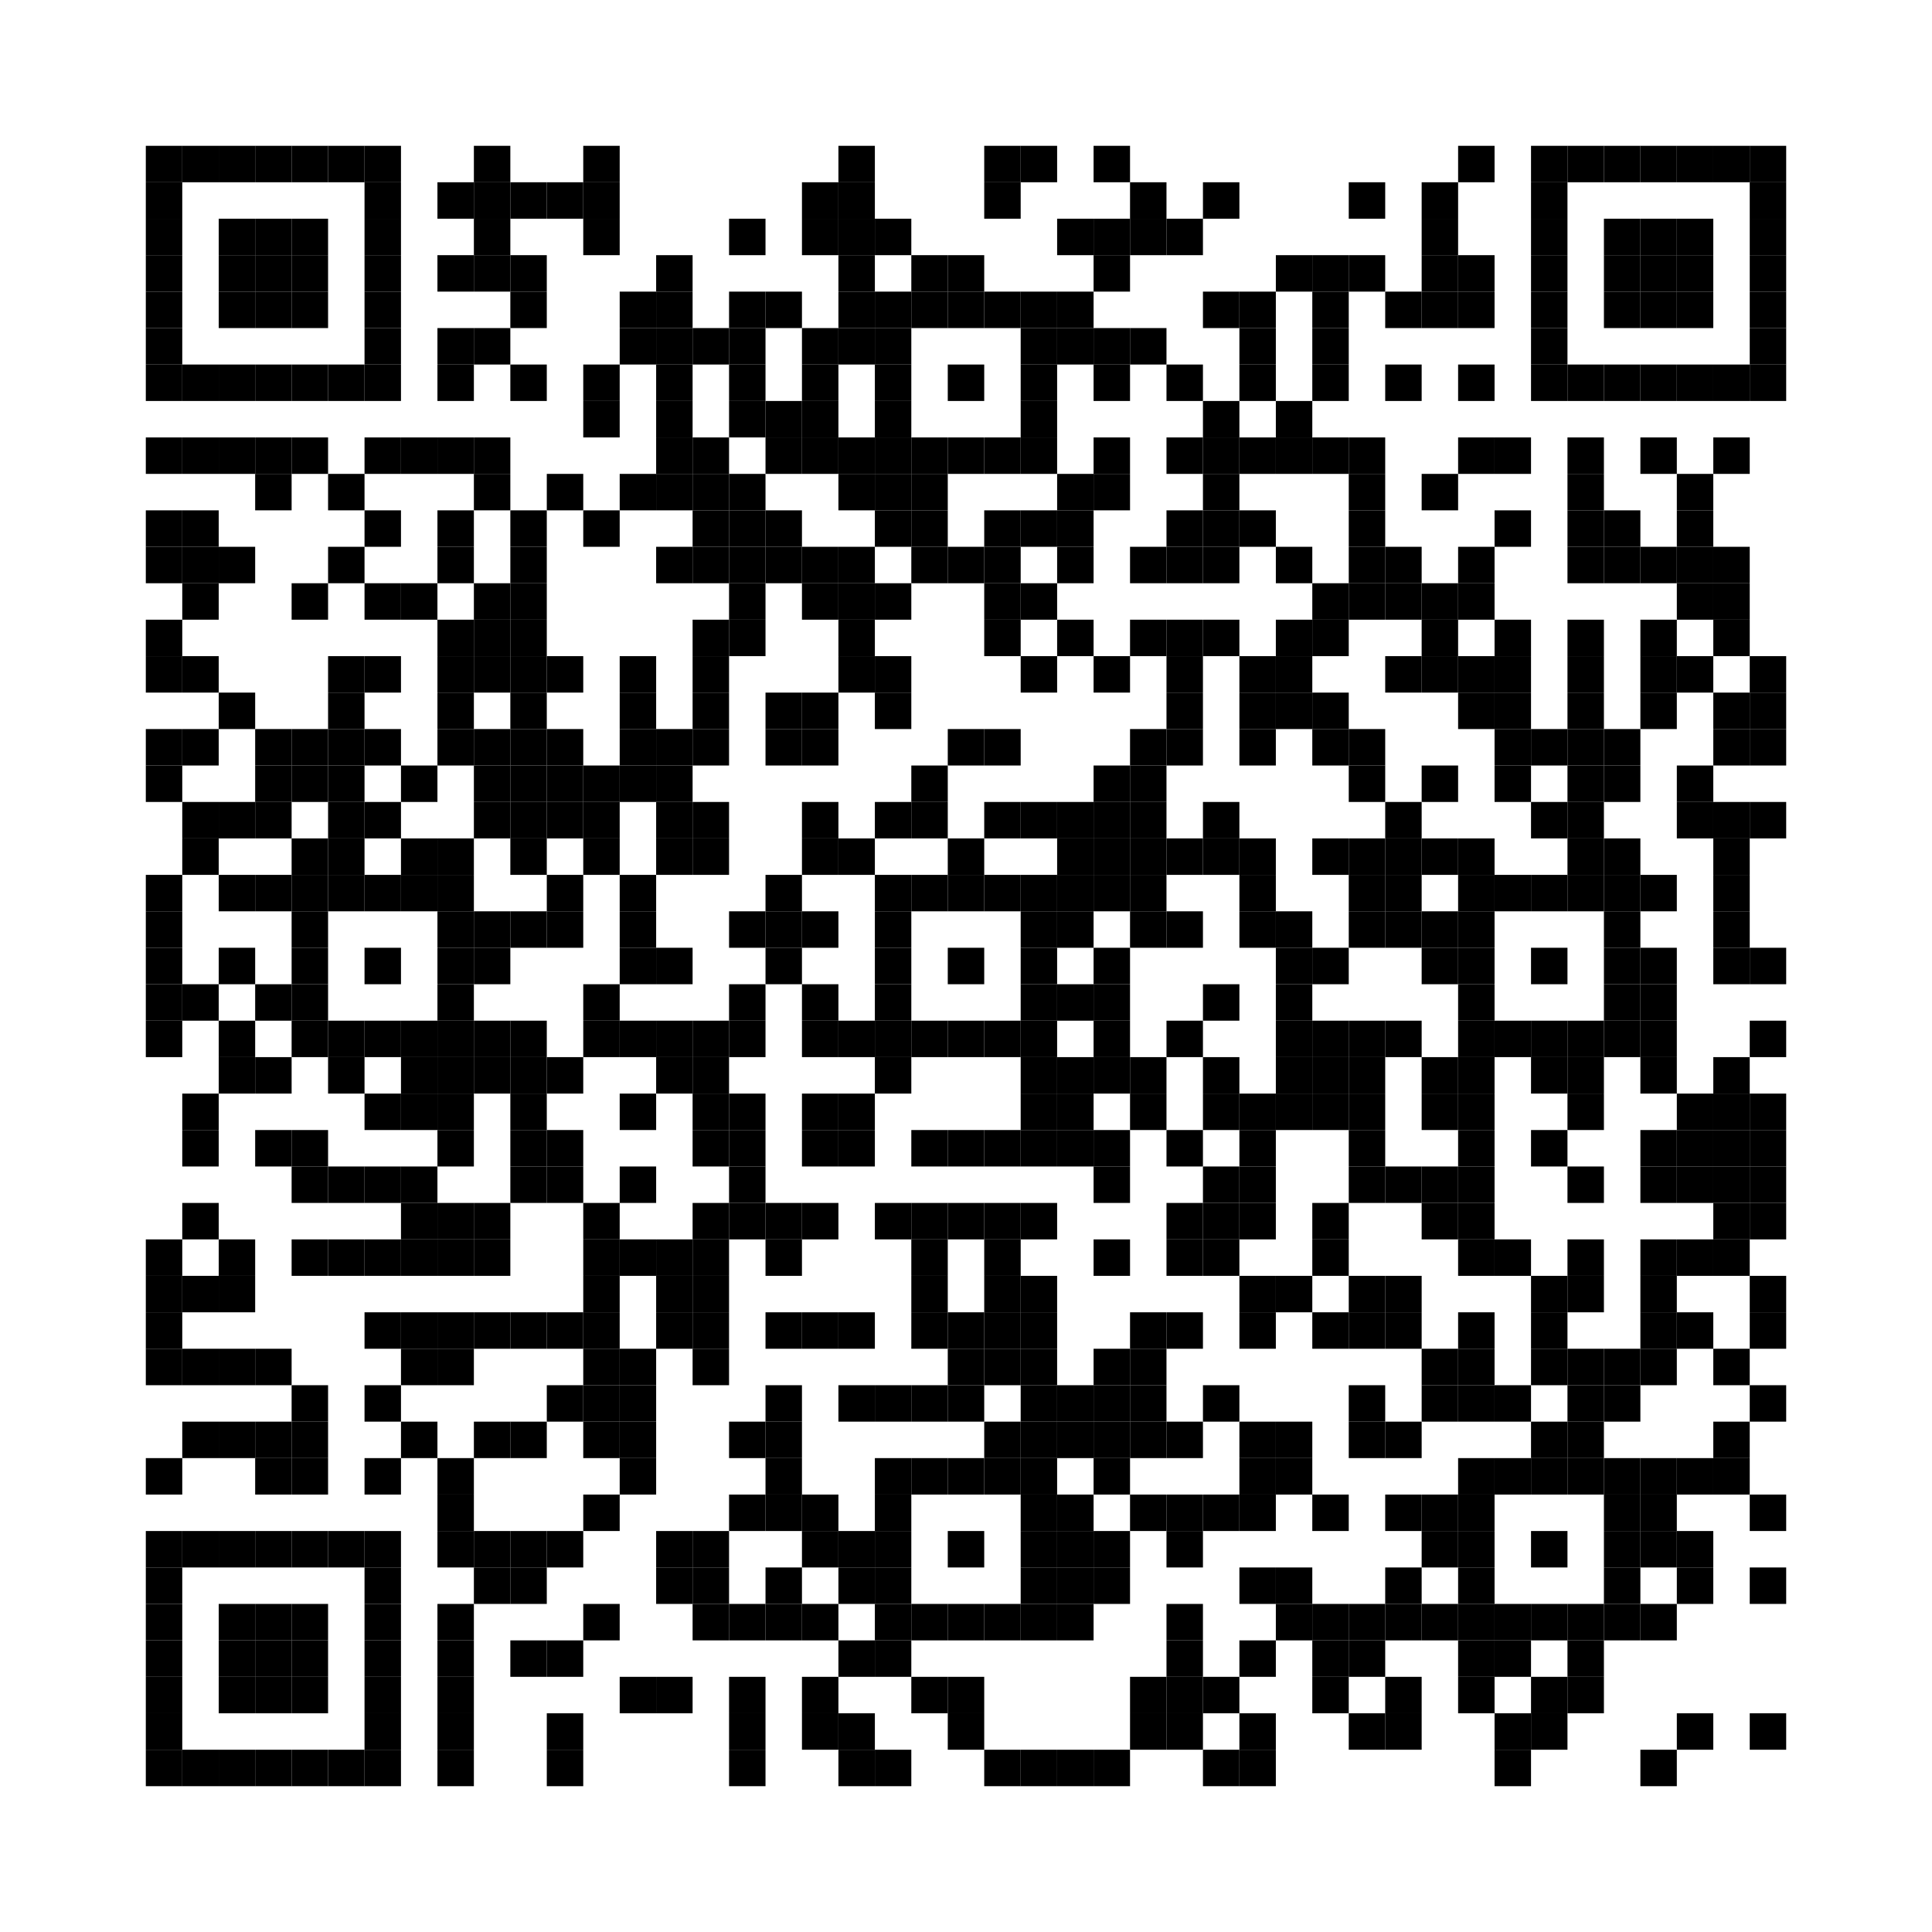 <svg xmlns="http://www.w3.org/2000/svg" viewBox="0 0 53 53"> <rect x="0" y="0" width="53" height="53" style="fill:#ffffff"/> <rect x="4" y="4" width="1" height="1" style="fill:#000000" /> <rect x="5" y="4" width="1" height="1" style="fill:#000000" /> <rect x="6" y="4" width="1" height="1" style="fill:#000000" /> <rect x="7" y="4" width="1" height="1" style="fill:#000000" /> <rect x="8" y="4" width="1" height="1" style="fill:#000000" /> <rect x="9" y="4" width="1" height="1" style="fill:#000000" /> <rect x="10" y="4" width="1" height="1" style="fill:#000000" /> <rect x="13" y="4" width="1" height="1" style="fill:#000000" /> <rect x="16" y="4" width="1" height="1" style="fill:#000000" /> <rect x="23" y="4" width="1" height="1" style="fill:#000000" /> <rect x="27" y="4" width="1" height="1" style="fill:#000000" /> <rect x="28" y="4" width="1" height="1" style="fill:#000000" /> <rect x="30" y="4" width="1" height="1" style="fill:#000000" /> <rect x="40" y="4" width="1" height="1" style="fill:#000000" /> <rect x="42" y="4" width="1" height="1" style="fill:#000000" /> <rect x="43" y="4" width="1" height="1" style="fill:#000000" /> <rect x="44" y="4" width="1" height="1" style="fill:#000000" /> <rect x="45" y="4" width="1" height="1" style="fill:#000000" /> <rect x="46" y="4" width="1" height="1" style="fill:#000000" /> <rect x="47" y="4" width="1" height="1" style="fill:#000000" /> <rect x="48" y="4" width="1" height="1" style="fill:#000000" /> <rect x="4" y="5" width="1" height="1" style="fill:#000000" /> <rect x="10" y="5" width="1" height="1" style="fill:#000000" /> <rect x="12" y="5" width="1" height="1" style="fill:#000000" /> <rect x="13" y="5" width="1" height="1" style="fill:#000000" /> <rect x="14" y="5" width="1" height="1" style="fill:#000000" /> <rect x="15" y="5" width="1" height="1" style="fill:#000000" /> <rect x="16" y="5" width="1" height="1" style="fill:#000000" /> <rect x="22" y="5" width="1" height="1" style="fill:#000000" /> <rect x="23" y="5" width="1" height="1" style="fill:#000000" /> <rect x="27" y="5" width="1" height="1" style="fill:#000000" /> <rect x="31" y="5" width="1" height="1" style="fill:#000000" /> <rect x="33" y="5" width="1" height="1" style="fill:#000000" /> <rect x="37" y="5" width="1" height="1" style="fill:#000000" /> <rect x="39" y="5" width="1" height="1" style="fill:#000000" /> <rect x="42" y="5" width="1" height="1" style="fill:#000000" /> <rect x="48" y="5" width="1" height="1" style="fill:#000000" /> <rect x="4" y="6" width="1" height="1" style="fill:#000000" /> <rect x="6" y="6" width="1" height="1" style="fill:#000000" /> <rect x="7" y="6" width="1" height="1" style="fill:#000000" /> <rect x="8" y="6" width="1" height="1" style="fill:#000000" /> <rect x="10" y="6" width="1" height="1" style="fill:#000000" /> <rect x="13" y="6" width="1" height="1" style="fill:#000000" /> <rect x="16" y="6" width="1" height="1" style="fill:#000000" /> <rect x="20" y="6" width="1" height="1" style="fill:#000000" /> <rect x="22" y="6" width="1" height="1" style="fill:#000000" /> <rect x="23" y="6" width="1" height="1" style="fill:#000000" /> <rect x="24" y="6" width="1" height="1" style="fill:#000000" /> <rect x="29" y="6" width="1" height="1" style="fill:#000000" /> <rect x="30" y="6" width="1" height="1" style="fill:#000000" /> <rect x="31" y="6" width="1" height="1" style="fill:#000000" /> <rect x="32" y="6" width="1" height="1" style="fill:#000000" /> <rect x="39" y="6" width="1" height="1" style="fill:#000000" /> <rect x="42" y="6" width="1" height="1" style="fill:#000000" /> <rect x="44" y="6" width="1" height="1" style="fill:#000000" /> <rect x="45" y="6" width="1" height="1" style="fill:#000000" /> <rect x="46" y="6" width="1" height="1" style="fill:#000000" /> <rect x="48" y="6" width="1" height="1" style="fill:#000000" /> <rect x="4" y="7" width="1" height="1" style="fill:#000000" /> <rect x="6" y="7" width="1" height="1" style="fill:#000000" /> <rect x="7" y="7" width="1" height="1" style="fill:#000000" /> <rect x="8" y="7" width="1" height="1" style="fill:#000000" /> <rect x="10" y="7" width="1" height="1" style="fill:#000000" /> <rect x="12" y="7" width="1" height="1" style="fill:#000000" /> <rect x="13" y="7" width="1" height="1" style="fill:#000000" /> <rect x="14" y="7" width="1" height="1" style="fill:#000000" /> <rect x="18" y="7" width="1" height="1" style="fill:#000000" /> <rect x="23" y="7" width="1" height="1" style="fill:#000000" /> <rect x="25" y="7" width="1" height="1" style="fill:#000000" /> <rect x="26" y="7" width="1" height="1" style="fill:#000000" /> <rect x="30" y="7" width="1" height="1" style="fill:#000000" /> <rect x="35" y="7" width="1" height="1" style="fill:#000000" /> <rect x="36" y="7" width="1" height="1" style="fill:#000000" /> <rect x="37" y="7" width="1" height="1" style="fill:#000000" /> <rect x="39" y="7" width="1" height="1" style="fill:#000000" /> <rect x="40" y="7" width="1" height="1" style="fill:#000000" /> <rect x="42" y="7" width="1" height="1" style="fill:#000000" /> <rect x="44" y="7" width="1" height="1" style="fill:#000000" /> <rect x="45" y="7" width="1" height="1" style="fill:#000000" /> <rect x="46" y="7" width="1" height="1" style="fill:#000000" /> <rect x="48" y="7" width="1" height="1" style="fill:#000000" /> <rect x="4" y="8" width="1" height="1" style="fill:#000000" /> <rect x="6" y="8" width="1" height="1" style="fill:#000000" /> <rect x="7" y="8" width="1" height="1" style="fill:#000000" /> <rect x="8" y="8" width="1" height="1" style="fill:#000000" /> <rect x="10" y="8" width="1" height="1" style="fill:#000000" /> <rect x="14" y="8" width="1" height="1" style="fill:#000000" /> <rect x="17" y="8" width="1" height="1" style="fill:#000000" /> <rect x="18" y="8" width="1" height="1" style="fill:#000000" /> <rect x="20" y="8" width="1" height="1" style="fill:#000000" /> <rect x="21" y="8" width="1" height="1" style="fill:#000000" /> <rect x="23" y="8" width="1" height="1" style="fill:#000000" /> <rect x="24" y="8" width="1" height="1" style="fill:#000000" /> <rect x="25" y="8" width="1" height="1" style="fill:#000000" /> <rect x="26" y="8" width="1" height="1" style="fill:#000000" /> <rect x="27" y="8" width="1" height="1" style="fill:#000000" /> <rect x="28" y="8" width="1" height="1" style="fill:#000000" /> <rect x="29" y="8" width="1" height="1" style="fill:#000000" /> <rect x="33" y="8" width="1" height="1" style="fill:#000000" /> <rect x="34" y="8" width="1" height="1" style="fill:#000000" /> <rect x="36" y="8" width="1" height="1" style="fill:#000000" /> <rect x="38" y="8" width="1" height="1" style="fill:#000000" /> <rect x="39" y="8" width="1" height="1" style="fill:#000000" /> <rect x="40" y="8" width="1" height="1" style="fill:#000000" /> <rect x="42" y="8" width="1" height="1" style="fill:#000000" /> <rect x="44" y="8" width="1" height="1" style="fill:#000000" /> <rect x="45" y="8" width="1" height="1" style="fill:#000000" /> <rect x="46" y="8" width="1" height="1" style="fill:#000000" /> <rect x="48" y="8" width="1" height="1" style="fill:#000000" /> <rect x="4" y="9" width="1" height="1" style="fill:#000000" /> <rect x="10" y="9" width="1" height="1" style="fill:#000000" /> <rect x="12" y="9" width="1" height="1" style="fill:#000000" /> <rect x="13" y="9" width="1" height="1" style="fill:#000000" /> <rect x="17" y="9" width="1" height="1" style="fill:#000000" /> <rect x="18" y="9" width="1" height="1" style="fill:#000000" /> <rect x="19" y="9" width="1" height="1" style="fill:#000000" /> <rect x="20" y="9" width="1" height="1" style="fill:#000000" /> <rect x="22" y="9" width="1" height="1" style="fill:#000000" /> <rect x="23" y="9" width="1" height="1" style="fill:#000000" /> <rect x="24" y="9" width="1" height="1" style="fill:#000000" /> <rect x="28" y="9" width="1" height="1" style="fill:#000000" /> <rect x="29" y="9" width="1" height="1" style="fill:#000000" /> <rect x="30" y="9" width="1" height="1" style="fill:#000000" /> <rect x="31" y="9" width="1" height="1" style="fill:#000000" /> <rect x="34" y="9" width="1" height="1" style="fill:#000000" /> <rect x="36" y="9" width="1" height="1" style="fill:#000000" /> <rect x="42" y="9" width="1" height="1" style="fill:#000000" /> <rect x="48" y="9" width="1" height="1" style="fill:#000000" /> <rect x="4" y="10" width="1" height="1" style="fill:#000000" /> <rect x="5" y="10" width="1" height="1" style="fill:#000000" /> <rect x="6" y="10" width="1" height="1" style="fill:#000000" /> <rect x="7" y="10" width="1" height="1" style="fill:#000000" /> <rect x="8" y="10" width="1" height="1" style="fill:#000000" /> <rect x="9" y="10" width="1" height="1" style="fill:#000000" /> <rect x="10" y="10" width="1" height="1" style="fill:#000000" /> <rect x="12" y="10" width="1" height="1" style="fill:#000000" /> <rect x="14" y="10" width="1" height="1" style="fill:#000000" /> <rect x="16" y="10" width="1" height="1" style="fill:#000000" /> <rect x="18" y="10" width="1" height="1" style="fill:#000000" /> <rect x="20" y="10" width="1" height="1" style="fill:#000000" /> <rect x="22" y="10" width="1" height="1" style="fill:#000000" /> <rect x="24" y="10" width="1" height="1" style="fill:#000000" /> <rect x="26" y="10" width="1" height="1" style="fill:#000000" /> <rect x="28" y="10" width="1" height="1" style="fill:#000000" /> <rect x="30" y="10" width="1" height="1" style="fill:#000000" /> <rect x="32" y="10" width="1" height="1" style="fill:#000000" /> <rect x="34" y="10" width="1" height="1" style="fill:#000000" /> <rect x="36" y="10" width="1" height="1" style="fill:#000000" /> <rect x="38" y="10" width="1" height="1" style="fill:#000000" /> <rect x="40" y="10" width="1" height="1" style="fill:#000000" /> <rect x="42" y="10" width="1" height="1" style="fill:#000000" /> <rect x="43" y="10" width="1" height="1" style="fill:#000000" /> <rect x="44" y="10" width="1" height="1" style="fill:#000000" /> <rect x="45" y="10" width="1" height="1" style="fill:#000000" /> <rect x="46" y="10" width="1" height="1" style="fill:#000000" /> <rect x="47" y="10" width="1" height="1" style="fill:#000000" /> <rect x="48" y="10" width="1" height="1" style="fill:#000000" /> <rect x="16" y="11" width="1" height="1" style="fill:#000000" /> <rect x="18" y="11" width="1" height="1" style="fill:#000000" /> <rect x="20" y="11" width="1" height="1" style="fill:#000000" /> <rect x="21" y="11" width="1" height="1" style="fill:#000000" /> <rect x="22" y="11" width="1" height="1" style="fill:#000000" /> <rect x="24" y="11" width="1" height="1" style="fill:#000000" /> <rect x="28" y="11" width="1" height="1" style="fill:#000000" /> <rect x="33" y="11" width="1" height="1" style="fill:#000000" /> <rect x="35" y="11" width="1" height="1" style="fill:#000000" /> <rect x="4" y="12" width="1" height="1" style="fill:#000000" /> <rect x="5" y="12" width="1" height="1" style="fill:#000000" /> <rect x="6" y="12" width="1" height="1" style="fill:#000000" /> <rect x="7" y="12" width="1" height="1" style="fill:#000000" /> <rect x="8" y="12" width="1" height="1" style="fill:#000000" /> <rect x="10" y="12" width="1" height="1" style="fill:#000000" /> <rect x="11" y="12" width="1" height="1" style="fill:#000000" /> <rect x="12" y="12" width="1" height="1" style="fill:#000000" /> <rect x="13" y="12" width="1" height="1" style="fill:#000000" /> <rect x="18" y="12" width="1" height="1" style="fill:#000000" /> <rect x="19" y="12" width="1" height="1" style="fill:#000000" /> <rect x="21" y="12" width="1" height="1" style="fill:#000000" /> <rect x="22" y="12" width="1" height="1" style="fill:#000000" /> <rect x="23" y="12" width="1" height="1" style="fill:#000000" /> <rect x="24" y="12" width="1" height="1" style="fill:#000000" /> <rect x="25" y="12" width="1" height="1" style="fill:#000000" /> <rect x="26" y="12" width="1" height="1" style="fill:#000000" /> <rect x="27" y="12" width="1" height="1" style="fill:#000000" /> <rect x="28" y="12" width="1" height="1" style="fill:#000000" /> <rect x="30" y="12" width="1" height="1" style="fill:#000000" /> <rect x="32" y="12" width="1" height="1" style="fill:#000000" /> <rect x="33" y="12" width="1" height="1" style="fill:#000000" /> <rect x="34" y="12" width="1" height="1" style="fill:#000000" /> <rect x="35" y="12" width="1" height="1" style="fill:#000000" /> <rect x="36" y="12" width="1" height="1" style="fill:#000000" /> <rect x="37" y="12" width="1" height="1" style="fill:#000000" /> <rect x="40" y="12" width="1" height="1" style="fill:#000000" /> <rect x="41" y="12" width="1" height="1" style="fill:#000000" /> <rect x="43" y="12" width="1" height="1" style="fill:#000000" /> <rect x="45" y="12" width="1" height="1" style="fill:#000000" /> <rect x="47" y="12" width="1" height="1" style="fill:#000000" /> <rect x="7" y="13" width="1" height="1" style="fill:#000000" /> <rect x="9" y="13" width="1" height="1" style="fill:#000000" /> <rect x="13" y="13" width="1" height="1" style="fill:#000000" /> <rect x="15" y="13" width="1" height="1" style="fill:#000000" /> <rect x="17" y="13" width="1" height="1" style="fill:#000000" /> <rect x="18" y="13" width="1" height="1" style="fill:#000000" /> <rect x="19" y="13" width="1" height="1" style="fill:#000000" /> <rect x="20" y="13" width="1" height="1" style="fill:#000000" /> <rect x="23" y="13" width="1" height="1" style="fill:#000000" /> <rect x="24" y="13" width="1" height="1" style="fill:#000000" /> <rect x="25" y="13" width="1" height="1" style="fill:#000000" /> <rect x="29" y="13" width="1" height="1" style="fill:#000000" /> <rect x="30" y="13" width="1" height="1" style="fill:#000000" /> <rect x="33" y="13" width="1" height="1" style="fill:#000000" /> <rect x="37" y="13" width="1" height="1" style="fill:#000000" /> <rect x="39" y="13" width="1" height="1" style="fill:#000000" /> <rect x="43" y="13" width="1" height="1" style="fill:#000000" /> <rect x="46" y="13" width="1" height="1" style="fill:#000000" /> <rect x="4" y="14" width="1" height="1" style="fill:#000000" /> <rect x="5" y="14" width="1" height="1" style="fill:#000000" /> <rect x="10" y="14" width="1" height="1" style="fill:#000000" /> <rect x="12" y="14" width="1" height="1" style="fill:#000000" /> <rect x="14" y="14" width="1" height="1" style="fill:#000000" /> <rect x="16" y="14" width="1" height="1" style="fill:#000000" /> <rect x="19" y="14" width="1" height="1" style="fill:#000000" /> <rect x="20" y="14" width="1" height="1" style="fill:#000000" /> <rect x="21" y="14" width="1" height="1" style="fill:#000000" /> <rect x="24" y="14" width="1" height="1" style="fill:#000000" /> <rect x="25" y="14" width="1" height="1" style="fill:#000000" /> <rect x="27" y="14" width="1" height="1" style="fill:#000000" /> <rect x="28" y="14" width="1" height="1" style="fill:#000000" /> <rect x="29" y="14" width="1" height="1" style="fill:#000000" /> <rect x="32" y="14" width="1" height="1" style="fill:#000000" /> <rect x="33" y="14" width="1" height="1" style="fill:#000000" /> <rect x="34" y="14" width="1" height="1" style="fill:#000000" /> <rect x="37" y="14" width="1" height="1" style="fill:#000000" /> <rect x="41" y="14" width="1" height="1" style="fill:#000000" /> <rect x="43" y="14" width="1" height="1" style="fill:#000000" /> <rect x="44" y="14" width="1" height="1" style="fill:#000000" /> <rect x="46" y="14" width="1" height="1" style="fill:#000000" /> <rect x="4" y="15" width="1" height="1" style="fill:#000000" /> <rect x="5" y="15" width="1" height="1" style="fill:#000000" /> <rect x="6" y="15" width="1" height="1" style="fill:#000000" /> <rect x="9" y="15" width="1" height="1" style="fill:#000000" /> <rect x="12" y="15" width="1" height="1" style="fill:#000000" /> <rect x="14" y="15" width="1" height="1" style="fill:#000000" /> <rect x="18" y="15" width="1" height="1" style="fill:#000000" /> <rect x="19" y="15" width="1" height="1" style="fill:#000000" /> <rect x="20" y="15" width="1" height="1" style="fill:#000000" /> <rect x="21" y="15" width="1" height="1" style="fill:#000000" /> <rect x="22" y="15" width="1" height="1" style="fill:#000000" /> <rect x="23" y="15" width="1" height="1" style="fill:#000000" /> <rect x="25" y="15" width="1" height="1" style="fill:#000000" /> <rect x="26" y="15" width="1" height="1" style="fill:#000000" /> <rect x="27" y="15" width="1" height="1" style="fill:#000000" /> <rect x="29" y="15" width="1" height="1" style="fill:#000000" /> <rect x="31" y="15" width="1" height="1" style="fill:#000000" /> <rect x="32" y="15" width="1" height="1" style="fill:#000000" /> <rect x="33" y="15" width="1" height="1" style="fill:#000000" /> <rect x="35" y="15" width="1" height="1" style="fill:#000000" /> <rect x="37" y="15" width="1" height="1" style="fill:#000000" /> <rect x="38" y="15" width="1" height="1" style="fill:#000000" /> <rect x="40" y="15" width="1" height="1" style="fill:#000000" /> <rect x="43" y="15" width="1" height="1" style="fill:#000000" /> <rect x="44" y="15" width="1" height="1" style="fill:#000000" /> <rect x="45" y="15" width="1" height="1" style="fill:#000000" /> <rect x="46" y="15" width="1" height="1" style="fill:#000000" /> <rect x="47" y="15" width="1" height="1" style="fill:#000000" /> <rect x="5" y="16" width="1" height="1" style="fill:#000000" /> <rect x="8" y="16" width="1" height="1" style="fill:#000000" /> <rect x="10" y="16" width="1" height="1" style="fill:#000000" /> <rect x="11" y="16" width="1" height="1" style="fill:#000000" /> <rect x="13" y="16" width="1" height="1" style="fill:#000000" /> <rect x="14" y="16" width="1" height="1" style="fill:#000000" /> <rect x="20" y="16" width="1" height="1" style="fill:#000000" /> <rect x="22" y="16" width="1" height="1" style="fill:#000000" /> <rect x="23" y="16" width="1" height="1" style="fill:#000000" /> <rect x="24" y="16" width="1" height="1" style="fill:#000000" /> <rect x="27" y="16" width="1" height="1" style="fill:#000000" /> <rect x="28" y="16" width="1" height="1" style="fill:#000000" /> <rect x="36" y="16" width="1" height="1" style="fill:#000000" /> <rect x="37" y="16" width="1" height="1" style="fill:#000000" /> <rect x="38" y="16" width="1" height="1" style="fill:#000000" /> <rect x="39" y="16" width="1" height="1" style="fill:#000000" /> <rect x="40" y="16" width="1" height="1" style="fill:#000000" /> <rect x="46" y="16" width="1" height="1" style="fill:#000000" /> <rect x="47" y="16" width="1" height="1" style="fill:#000000" /> <rect x="4" y="17" width="1" height="1" style="fill:#000000" /> <rect x="12" y="17" width="1" height="1" style="fill:#000000" /> <rect x="13" y="17" width="1" height="1" style="fill:#000000" /> <rect x="14" y="17" width="1" height="1" style="fill:#000000" /> <rect x="19" y="17" width="1" height="1" style="fill:#000000" /> <rect x="20" y="17" width="1" height="1" style="fill:#000000" /> <rect x="23" y="17" width="1" height="1" style="fill:#000000" /> <rect x="27" y="17" width="1" height="1" style="fill:#000000" /> <rect x="29" y="17" width="1" height="1" style="fill:#000000" /> <rect x="31" y="17" width="1" height="1" style="fill:#000000" /> <rect x="32" y="17" width="1" height="1" style="fill:#000000" /> <rect x="33" y="17" width="1" height="1" style="fill:#000000" /> <rect x="35" y="17" width="1" height="1" style="fill:#000000" /> <rect x="36" y="17" width="1" height="1" style="fill:#000000" /> <rect x="39" y="17" width="1" height="1" style="fill:#000000" /> <rect x="41" y="17" width="1" height="1" style="fill:#000000" /> <rect x="43" y="17" width="1" height="1" style="fill:#000000" /> <rect x="45" y="17" width="1" height="1" style="fill:#000000" /> <rect x="47" y="17" width="1" height="1" style="fill:#000000" /> <rect x="4" y="18" width="1" height="1" style="fill:#000000" /> <rect x="5" y="18" width="1" height="1" style="fill:#000000" /> <rect x="9" y="18" width="1" height="1" style="fill:#000000" /> <rect x="10" y="18" width="1" height="1" style="fill:#000000" /> <rect x="12" y="18" width="1" height="1" style="fill:#000000" /> <rect x="13" y="18" width="1" height="1" style="fill:#000000" /> <rect x="14" y="18" width="1" height="1" style="fill:#000000" /> <rect x="15" y="18" width="1" height="1" style="fill:#000000" /> <rect x="17" y="18" width="1" height="1" style="fill:#000000" /> <rect x="19" y="18" width="1" height="1" style="fill:#000000" /> <rect x="23" y="18" width="1" height="1" style="fill:#000000" /> <rect x="24" y="18" width="1" height="1" style="fill:#000000" /> <rect x="28" y="18" width="1" height="1" style="fill:#000000" /> <rect x="30" y="18" width="1" height="1" style="fill:#000000" /> <rect x="32" y="18" width="1" height="1" style="fill:#000000" /> <rect x="34" y="18" width="1" height="1" style="fill:#000000" /> <rect x="35" y="18" width="1" height="1" style="fill:#000000" /> <rect x="38" y="18" width="1" height="1" style="fill:#000000" /> <rect x="39" y="18" width="1" height="1" style="fill:#000000" /> <rect x="40" y="18" width="1" height="1" style="fill:#000000" /> <rect x="41" y="18" width="1" height="1" style="fill:#000000" /> <rect x="43" y="18" width="1" height="1" style="fill:#000000" /> <rect x="45" y="18" width="1" height="1" style="fill:#000000" /> <rect x="46" y="18" width="1" height="1" style="fill:#000000" /> <rect x="48" y="18" width="1" height="1" style="fill:#000000" /> <rect x="6" y="19" width="1" height="1" style="fill:#000000" /> <rect x="9" y="19" width="1" height="1" style="fill:#000000" /> <rect x="12" y="19" width="1" height="1" style="fill:#000000" /> <rect x="14" y="19" width="1" height="1" style="fill:#000000" /> <rect x="17" y="19" width="1" height="1" style="fill:#000000" /> <rect x="19" y="19" width="1" height="1" style="fill:#000000" /> <rect x="21" y="19" width="1" height="1" style="fill:#000000" /> <rect x="22" y="19" width="1" height="1" style="fill:#000000" /> <rect x="24" y="19" width="1" height="1" style="fill:#000000" /> <rect x="32" y="19" width="1" height="1" style="fill:#000000" /> <rect x="34" y="19" width="1" height="1" style="fill:#000000" /> <rect x="35" y="19" width="1" height="1" style="fill:#000000" /> <rect x="36" y="19" width="1" height="1" style="fill:#000000" /> <rect x="40" y="19" width="1" height="1" style="fill:#000000" /> <rect x="41" y="19" width="1" height="1" style="fill:#000000" /> <rect x="43" y="19" width="1" height="1" style="fill:#000000" /> <rect x="45" y="19" width="1" height="1" style="fill:#000000" /> <rect x="47" y="19" width="1" height="1" style="fill:#000000" /> <rect x="48" y="19" width="1" height="1" style="fill:#000000" /> <rect x="4" y="20" width="1" height="1" style="fill:#000000" /> <rect x="5" y="20" width="1" height="1" style="fill:#000000" /> <rect x="7" y="20" width="1" height="1" style="fill:#000000" /> <rect x="8" y="20" width="1" height="1" style="fill:#000000" /> <rect x="9" y="20" width="1" height="1" style="fill:#000000" /> <rect x="10" y="20" width="1" height="1" style="fill:#000000" /> <rect x="12" y="20" width="1" height="1" style="fill:#000000" /> <rect x="13" y="20" width="1" height="1" style="fill:#000000" /> <rect x="14" y="20" width="1" height="1" style="fill:#000000" /> <rect x="15" y="20" width="1" height="1" style="fill:#000000" /> <rect x="17" y="20" width="1" height="1" style="fill:#000000" /> <rect x="18" y="20" width="1" height="1" style="fill:#000000" /> <rect x="19" y="20" width="1" height="1" style="fill:#000000" /> <rect x="21" y="20" width="1" height="1" style="fill:#000000" /> <rect x="22" y="20" width="1" height="1" style="fill:#000000" /> <rect x="26" y="20" width="1" height="1" style="fill:#000000" /> <rect x="27" y="20" width="1" height="1" style="fill:#000000" /> <rect x="31" y="20" width="1" height="1" style="fill:#000000" /> <rect x="32" y="20" width="1" height="1" style="fill:#000000" /> <rect x="34" y="20" width="1" height="1" style="fill:#000000" /> <rect x="36" y="20" width="1" height="1" style="fill:#000000" /> <rect x="37" y="20" width="1" height="1" style="fill:#000000" /> <rect x="41" y="20" width="1" height="1" style="fill:#000000" /> <rect x="42" y="20" width="1" height="1" style="fill:#000000" /> <rect x="43" y="20" width="1" height="1" style="fill:#000000" /> <rect x="44" y="20" width="1" height="1" style="fill:#000000" /> <rect x="47" y="20" width="1" height="1" style="fill:#000000" /> <rect x="48" y="20" width="1" height="1" style="fill:#000000" /> <rect x="4" y="21" width="1" height="1" style="fill:#000000" /> <rect x="7" y="21" width="1" height="1" style="fill:#000000" /> <rect x="8" y="21" width="1" height="1" style="fill:#000000" /> <rect x="9" y="21" width="1" height="1" style="fill:#000000" /> <rect x="11" y="21" width="1" height="1" style="fill:#000000" /> <rect x="13" y="21" width="1" height="1" style="fill:#000000" /> <rect x="14" y="21" width="1" height="1" style="fill:#000000" /> <rect x="15" y="21" width="1" height="1" style="fill:#000000" /> <rect x="16" y="21" width="1" height="1" style="fill:#000000" /> <rect x="17" y="21" width="1" height="1" style="fill:#000000" /> <rect x="18" y="21" width="1" height="1" style="fill:#000000" /> <rect x="25" y="21" width="1" height="1" style="fill:#000000" /> <rect x="30" y="21" width="1" height="1" style="fill:#000000" /> <rect x="31" y="21" width="1" height="1" style="fill:#000000" /> <rect x="37" y="21" width="1" height="1" style="fill:#000000" /> <rect x="39" y="21" width="1" height="1" style="fill:#000000" /> <rect x="41" y="21" width="1" height="1" style="fill:#000000" /> <rect x="43" y="21" width="1" height="1" style="fill:#000000" /> <rect x="44" y="21" width="1" height="1" style="fill:#000000" /> <rect x="46" y="21" width="1" height="1" style="fill:#000000" /> <rect x="5" y="22" width="1" height="1" style="fill:#000000" /> <rect x="6" y="22" width="1" height="1" style="fill:#000000" /> <rect x="7" y="22" width="1" height="1" style="fill:#000000" /> <rect x="9" y="22" width="1" height="1" style="fill:#000000" /> <rect x="10" y="22" width="1" height="1" style="fill:#000000" /> <rect x="13" y="22" width="1" height="1" style="fill:#000000" /> <rect x="14" y="22" width="1" height="1" style="fill:#000000" /> <rect x="15" y="22" width="1" height="1" style="fill:#000000" /> <rect x="16" y="22" width="1" height="1" style="fill:#000000" /> <rect x="18" y="22" width="1" height="1" style="fill:#000000" /> <rect x="19" y="22" width="1" height="1" style="fill:#000000" /> <rect x="22" y="22" width="1" height="1" style="fill:#000000" /> <rect x="24" y="22" width="1" height="1" style="fill:#000000" /> <rect x="25" y="22" width="1" height="1" style="fill:#000000" /> <rect x="27" y="22" width="1" height="1" style="fill:#000000" /> <rect x="28" y="22" width="1" height="1" style="fill:#000000" /> <rect x="29" y="22" width="1" height="1" style="fill:#000000" /> <rect x="30" y="22" width="1" height="1" style="fill:#000000" /> <rect x="31" y="22" width="1" height="1" style="fill:#000000" /> <rect x="33" y="22" width="1" height="1" style="fill:#000000" /> <rect x="38" y="22" width="1" height="1" style="fill:#000000" /> <rect x="42" y="22" width="1" height="1" style="fill:#000000" /> <rect x="43" y="22" width="1" height="1" style="fill:#000000" /> <rect x="46" y="22" width="1" height="1" style="fill:#000000" /> <rect x="47" y="22" width="1" height="1" style="fill:#000000" /> <rect x="48" y="22" width="1" height="1" style="fill:#000000" /> <rect x="5" y="23" width="1" height="1" style="fill:#000000" /> <rect x="8" y="23" width="1" height="1" style="fill:#000000" /> <rect x="9" y="23" width="1" height="1" style="fill:#000000" /> <rect x="11" y="23" width="1" height="1" style="fill:#000000" /> <rect x="12" y="23" width="1" height="1" style="fill:#000000" /> <rect x="14" y="23" width="1" height="1" style="fill:#000000" /> <rect x="16" y="23" width="1" height="1" style="fill:#000000" /> <rect x="18" y="23" width="1" height="1" style="fill:#000000" /> <rect x="19" y="23" width="1" height="1" style="fill:#000000" /> <rect x="22" y="23" width="1" height="1" style="fill:#000000" /> <rect x="23" y="23" width="1" height="1" style="fill:#000000" /> <rect x="26" y="23" width="1" height="1" style="fill:#000000" /> <rect x="29" y="23" width="1" height="1" style="fill:#000000" /> <rect x="30" y="23" width="1" height="1" style="fill:#000000" /> <rect x="31" y="23" width="1" height="1" style="fill:#000000" /> <rect x="32" y="23" width="1" height="1" style="fill:#000000" /> <rect x="33" y="23" width="1" height="1" style="fill:#000000" /> <rect x="34" y="23" width="1" height="1" style="fill:#000000" /> <rect x="36" y="23" width="1" height="1" style="fill:#000000" /> <rect x="37" y="23" width="1" height="1" style="fill:#000000" /> <rect x="38" y="23" width="1" height="1" style="fill:#000000" /> <rect x="39" y="23" width="1" height="1" style="fill:#000000" /> <rect x="40" y="23" width="1" height="1" style="fill:#000000" /> <rect x="43" y="23" width="1" height="1" style="fill:#000000" /> <rect x="44" y="23" width="1" height="1" style="fill:#000000" /> <rect x="47" y="23" width="1" height="1" style="fill:#000000" /> <rect x="4" y="24" width="1" height="1" style="fill:#000000" /> <rect x="6" y="24" width="1" height="1" style="fill:#000000" /> <rect x="7" y="24" width="1" height="1" style="fill:#000000" /> <rect x="8" y="24" width="1" height="1" style="fill:#000000" /> <rect x="9" y="24" width="1" height="1" style="fill:#000000" /> <rect x="10" y="24" width="1" height="1" style="fill:#000000" /> <rect x="11" y="24" width="1" height="1" style="fill:#000000" /> <rect x="12" y="24" width="1" height="1" style="fill:#000000" /> <rect x="15" y="24" width="1" height="1" style="fill:#000000" /> <rect x="17" y="24" width="1" height="1" style="fill:#000000" /> <rect x="21" y="24" width="1" height="1" style="fill:#000000" /> <rect x="24" y="24" width="1" height="1" style="fill:#000000" /> <rect x="25" y="24" width="1" height="1" style="fill:#000000" /> <rect x="26" y="24" width="1" height="1" style="fill:#000000" /> <rect x="27" y="24" width="1" height="1" style="fill:#000000" /> <rect x="28" y="24" width="1" height="1" style="fill:#000000" /> <rect x="29" y="24" width="1" height="1" style="fill:#000000" /> <rect x="30" y="24" width="1" height="1" style="fill:#000000" /> <rect x="31" y="24" width="1" height="1" style="fill:#000000" /> <rect x="34" y="24" width="1" height="1" style="fill:#000000" /> <rect x="37" y="24" width="1" height="1" style="fill:#000000" /> <rect x="38" y="24" width="1" height="1" style="fill:#000000" /> <rect x="40" y="24" width="1" height="1" style="fill:#000000" /> <rect x="41" y="24" width="1" height="1" style="fill:#000000" /> <rect x="42" y="24" width="1" height="1" style="fill:#000000" /> <rect x="43" y="24" width="1" height="1" style="fill:#000000" /> <rect x="44" y="24" width="1" height="1" style="fill:#000000" /> <rect x="45" y="24" width="1" height="1" style="fill:#000000" /> <rect x="47" y="24" width="1" height="1" style="fill:#000000" /> <rect x="4" y="25" width="1" height="1" style="fill:#000000" /> <rect x="8" y="25" width="1" height="1" style="fill:#000000" /> <rect x="12" y="25" width="1" height="1" style="fill:#000000" /> <rect x="13" y="25" width="1" height="1" style="fill:#000000" /> <rect x="14" y="25" width="1" height="1" style="fill:#000000" /> <rect x="15" y="25" width="1" height="1" style="fill:#000000" /> <rect x="17" y="25" width="1" height="1" style="fill:#000000" /> <rect x="20" y="25" width="1" height="1" style="fill:#000000" /> <rect x="21" y="25" width="1" height="1" style="fill:#000000" /> <rect x="22" y="25" width="1" height="1" style="fill:#000000" /> <rect x="24" y="25" width="1" height="1" style="fill:#000000" /> <rect x="28" y="25" width="1" height="1" style="fill:#000000" /> <rect x="29" y="25" width="1" height="1" style="fill:#000000" /> <rect x="31" y="25" width="1" height="1" style="fill:#000000" /> <rect x="32" y="25" width="1" height="1" style="fill:#000000" /> <rect x="34" y="25" width="1" height="1" style="fill:#000000" /> <rect x="35" y="25" width="1" height="1" style="fill:#000000" /> <rect x="37" y="25" width="1" height="1" style="fill:#000000" /> <rect x="38" y="25" width="1" height="1" style="fill:#000000" /> <rect x="39" y="25" width="1" height="1" style="fill:#000000" /> <rect x="40" y="25" width="1" height="1" style="fill:#000000" /> <rect x="44" y="25" width="1" height="1" style="fill:#000000" /> <rect x="47" y="25" width="1" height="1" style="fill:#000000" /> <rect x="4" y="26" width="1" height="1" style="fill:#000000" /> <rect x="6" y="26" width="1" height="1" style="fill:#000000" /> <rect x="8" y="26" width="1" height="1" style="fill:#000000" /> <rect x="10" y="26" width="1" height="1" style="fill:#000000" /> <rect x="12" y="26" width="1" height="1" style="fill:#000000" /> <rect x="13" y="26" width="1" height="1" style="fill:#000000" /> <rect x="17" y="26" width="1" height="1" style="fill:#000000" /> <rect x="18" y="26" width="1" height="1" style="fill:#000000" /> <rect x="21" y="26" width="1" height="1" style="fill:#000000" /> <rect x="24" y="26" width="1" height="1" style="fill:#000000" /> <rect x="26" y="26" width="1" height="1" style="fill:#000000" /> <rect x="28" y="26" width="1" height="1" style="fill:#000000" /> <rect x="30" y="26" width="1" height="1" style="fill:#000000" /> <rect x="35" y="26" width="1" height="1" style="fill:#000000" /> <rect x="36" y="26" width="1" height="1" style="fill:#000000" /> <rect x="39" y="26" width="1" height="1" style="fill:#000000" /> <rect x="40" y="26" width="1" height="1" style="fill:#000000" /> <rect x="42" y="26" width="1" height="1" style="fill:#000000" /> <rect x="44" y="26" width="1" height="1" style="fill:#000000" /> <rect x="45" y="26" width="1" height="1" style="fill:#000000" /> <rect x="47" y="26" width="1" height="1" style="fill:#000000" /> <rect x="48" y="26" width="1" height="1" style="fill:#000000" /> <rect x="4" y="27" width="1" height="1" style="fill:#000000" /> <rect x="5" y="27" width="1" height="1" style="fill:#000000" /> <rect x="7" y="27" width="1" height="1" style="fill:#000000" /> <rect x="8" y="27" width="1" height="1" style="fill:#000000" /> <rect x="12" y="27" width="1" height="1" style="fill:#000000" /> <rect x="16" y="27" width="1" height="1" style="fill:#000000" /> <rect x="20" y="27" width="1" height="1" style="fill:#000000" /> <rect x="22" y="27" width="1" height="1" style="fill:#000000" /> <rect x="24" y="27" width="1" height="1" style="fill:#000000" /> <rect x="28" y="27" width="1" height="1" style="fill:#000000" /> <rect x="29" y="27" width="1" height="1" style="fill:#000000" /> <rect x="30" y="27" width="1" height="1" style="fill:#000000" /> <rect x="33" y="27" width="1" height="1" style="fill:#000000" /> <rect x="35" y="27" width="1" height="1" style="fill:#000000" /> <rect x="40" y="27" width="1" height="1" style="fill:#000000" /> <rect x="44" y="27" width="1" height="1" style="fill:#000000" /> <rect x="45" y="27" width="1" height="1" style="fill:#000000" /> <rect x="4" y="28" width="1" height="1" style="fill:#000000" /> <rect x="6" y="28" width="1" height="1" style="fill:#000000" /> <rect x="8" y="28" width="1" height="1" style="fill:#000000" /> <rect x="9" y="28" width="1" height="1" style="fill:#000000" /> <rect x="10" y="28" width="1" height="1" style="fill:#000000" /> <rect x="11" y="28" width="1" height="1" style="fill:#000000" /> <rect x="12" y="28" width="1" height="1" style="fill:#000000" /> <rect x="13" y="28" width="1" height="1" style="fill:#000000" /> <rect x="14" y="28" width="1" height="1" style="fill:#000000" /> <rect x="16" y="28" width="1" height="1" style="fill:#000000" /> <rect x="17" y="28" width="1" height="1" style="fill:#000000" /> <rect x="18" y="28" width="1" height="1" style="fill:#000000" /> <rect x="19" y="28" width="1" height="1" style="fill:#000000" /> <rect x="20" y="28" width="1" height="1" style="fill:#000000" /> <rect x="22" y="28" width="1" height="1" style="fill:#000000" /> <rect x="23" y="28" width="1" height="1" style="fill:#000000" /> <rect x="24" y="28" width="1" height="1" style="fill:#000000" /> <rect x="25" y="28" width="1" height="1" style="fill:#000000" /> <rect x="26" y="28" width="1" height="1" style="fill:#000000" /> <rect x="27" y="28" width="1" height="1" style="fill:#000000" /> <rect x="28" y="28" width="1" height="1" style="fill:#000000" /> <rect x="30" y="28" width="1" height="1" style="fill:#000000" /> <rect x="32" y="28" width="1" height="1" style="fill:#000000" /> <rect x="35" y="28" width="1" height="1" style="fill:#000000" /> <rect x="36" y="28" width="1" height="1" style="fill:#000000" /> <rect x="37" y="28" width="1" height="1" style="fill:#000000" /> <rect x="38" y="28" width="1" height="1" style="fill:#000000" /> <rect x="40" y="28" width="1" height="1" style="fill:#000000" /> <rect x="41" y="28" width="1" height="1" style="fill:#000000" /> <rect x="42" y="28" width="1" height="1" style="fill:#000000" /> <rect x="43" y="28" width="1" height="1" style="fill:#000000" /> <rect x="44" y="28" width="1" height="1" style="fill:#000000" /> <rect x="45" y="28" width="1" height="1" style="fill:#000000" /> <rect x="48" y="28" width="1" height="1" style="fill:#000000" /> <rect x="6" y="29" width="1" height="1" style="fill:#000000" /> <rect x="7" y="29" width="1" height="1" style="fill:#000000" /> <rect x="9" y="29" width="1" height="1" style="fill:#000000" /> <rect x="11" y="29" width="1" height="1" style="fill:#000000" /> <rect x="12" y="29" width="1" height="1" style="fill:#000000" /> <rect x="13" y="29" width="1" height="1" style="fill:#000000" /> <rect x="14" y="29" width="1" height="1" style="fill:#000000" /> <rect x="15" y="29" width="1" height="1" style="fill:#000000" /> <rect x="18" y="29" width="1" height="1" style="fill:#000000" /> <rect x="19" y="29" width="1" height="1" style="fill:#000000" /> <rect x="24" y="29" width="1" height="1" style="fill:#000000" /> <rect x="28" y="29" width="1" height="1" style="fill:#000000" /> <rect x="29" y="29" width="1" height="1" style="fill:#000000" /> <rect x="30" y="29" width="1" height="1" style="fill:#000000" /> <rect x="31" y="29" width="1" height="1" style="fill:#000000" /> <rect x="33" y="29" width="1" height="1" style="fill:#000000" /> <rect x="35" y="29" width="1" height="1" style="fill:#000000" /> <rect x="36" y="29" width="1" height="1" style="fill:#000000" /> <rect x="37" y="29" width="1" height="1" style="fill:#000000" /> <rect x="39" y="29" width="1" height="1" style="fill:#000000" /> <rect x="40" y="29" width="1" height="1" style="fill:#000000" /> <rect x="42" y="29" width="1" height="1" style="fill:#000000" /> <rect x="43" y="29" width="1" height="1" style="fill:#000000" /> <rect x="45" y="29" width="1" height="1" style="fill:#000000" /> <rect x="47" y="29" width="1" height="1" style="fill:#000000" /> <rect x="5" y="30" width="1" height="1" style="fill:#000000" /> <rect x="10" y="30" width="1" height="1" style="fill:#000000" /> <rect x="11" y="30" width="1" height="1" style="fill:#000000" /> <rect x="12" y="30" width="1" height="1" style="fill:#000000" /> <rect x="14" y="30" width="1" height="1" style="fill:#000000" /> <rect x="17" y="30" width="1" height="1" style="fill:#000000" /> <rect x="19" y="30" width="1" height="1" style="fill:#000000" /> <rect x="20" y="30" width="1" height="1" style="fill:#000000" /> <rect x="22" y="30" width="1" height="1" style="fill:#000000" /> <rect x="23" y="30" width="1" height="1" style="fill:#000000" /> <rect x="28" y="30" width="1" height="1" style="fill:#000000" /> <rect x="29" y="30" width="1" height="1" style="fill:#000000" /> <rect x="31" y="30" width="1" height="1" style="fill:#000000" /> <rect x="33" y="30" width="1" height="1" style="fill:#000000" /> <rect x="34" y="30" width="1" height="1" style="fill:#000000" /> <rect x="35" y="30" width="1" height="1" style="fill:#000000" /> <rect x="36" y="30" width="1" height="1" style="fill:#000000" /> <rect x="37" y="30" width="1" height="1" style="fill:#000000" /> <rect x="39" y="30" width="1" height="1" style="fill:#000000" /> <rect x="40" y="30" width="1" height="1" style="fill:#000000" /> <rect x="43" y="30" width="1" height="1" style="fill:#000000" /> <rect x="46" y="30" width="1" height="1" style="fill:#000000" /> <rect x="47" y="30" width="1" height="1" style="fill:#000000" /> <rect x="48" y="30" width="1" height="1" style="fill:#000000" /> <rect x="5" y="31" width="1" height="1" style="fill:#000000" /> <rect x="7" y="31" width="1" height="1" style="fill:#000000" /> <rect x="8" y="31" width="1" height="1" style="fill:#000000" /> <rect x="12" y="31" width="1" height="1" style="fill:#000000" /> <rect x="14" y="31" width="1" height="1" style="fill:#000000" /> <rect x="15" y="31" width="1" height="1" style="fill:#000000" /> <rect x="19" y="31" width="1" height="1" style="fill:#000000" /> <rect x="20" y="31" width="1" height="1" style="fill:#000000" /> <rect x="22" y="31" width="1" height="1" style="fill:#000000" /> <rect x="23" y="31" width="1" height="1" style="fill:#000000" /> <rect x="25" y="31" width="1" height="1" style="fill:#000000" /> <rect x="26" y="31" width="1" height="1" style="fill:#000000" /> <rect x="27" y="31" width="1" height="1" style="fill:#000000" /> <rect x="28" y="31" width="1" height="1" style="fill:#000000" /> <rect x="29" y="31" width="1" height="1" style="fill:#000000" /> <rect x="30" y="31" width="1" height="1" style="fill:#000000" /> <rect x="32" y="31" width="1" height="1" style="fill:#000000" /> <rect x="34" y="31" width="1" height="1" style="fill:#000000" /> <rect x="37" y="31" width="1" height="1" style="fill:#000000" /> <rect x="40" y="31" width="1" height="1" style="fill:#000000" /> <rect x="42" y="31" width="1" height="1" style="fill:#000000" /> <rect x="45" y="31" width="1" height="1" style="fill:#000000" /> <rect x="46" y="31" width="1" height="1" style="fill:#000000" /> <rect x="47" y="31" width="1" height="1" style="fill:#000000" /> <rect x="48" y="31" width="1" height="1" style="fill:#000000" /> <rect x="8" y="32" width="1" height="1" style="fill:#000000" /> <rect x="9" y="32" width="1" height="1" style="fill:#000000" /> <rect x="10" y="32" width="1" height="1" style="fill:#000000" /> <rect x="11" y="32" width="1" height="1" style="fill:#000000" /> <rect x="14" y="32" width="1" height="1" style="fill:#000000" /> <rect x="15" y="32" width="1" height="1" style="fill:#000000" /> <rect x="17" y="32" width="1" height="1" style="fill:#000000" /> <rect x="20" y="32" width="1" height="1" style="fill:#000000" /> <rect x="30" y="32" width="1" height="1" style="fill:#000000" /> <rect x="33" y="32" width="1" height="1" style="fill:#000000" /> <rect x="34" y="32" width="1" height="1" style="fill:#000000" /> <rect x="37" y="32" width="1" height="1" style="fill:#000000" /> <rect x="38" y="32" width="1" height="1" style="fill:#000000" /> <rect x="39" y="32" width="1" height="1" style="fill:#000000" /> <rect x="40" y="32" width="1" height="1" style="fill:#000000" /> <rect x="43" y="32" width="1" height="1" style="fill:#000000" /> <rect x="45" y="32" width="1" height="1" style="fill:#000000" /> <rect x="46" y="32" width="1" height="1" style="fill:#000000" /> <rect x="47" y="32" width="1" height="1" style="fill:#000000" /> <rect x="48" y="32" width="1" height="1" style="fill:#000000" /> <rect x="5" y="33" width="1" height="1" style="fill:#000000" /> <rect x="11" y="33" width="1" height="1" style="fill:#000000" /> <rect x="12" y="33" width="1" height="1" style="fill:#000000" /> <rect x="13" y="33" width="1" height="1" style="fill:#000000" /> <rect x="16" y="33" width="1" height="1" style="fill:#000000" /> <rect x="19" y="33" width="1" height="1" style="fill:#000000" /> <rect x="20" y="33" width="1" height="1" style="fill:#000000" /> <rect x="21" y="33" width="1" height="1" style="fill:#000000" /> <rect x="22" y="33" width="1" height="1" style="fill:#000000" /> <rect x="24" y="33" width="1" height="1" style="fill:#000000" /> <rect x="25" y="33" width="1" height="1" style="fill:#000000" /> <rect x="26" y="33" width="1" height="1" style="fill:#000000" /> <rect x="27" y="33" width="1" height="1" style="fill:#000000" /> <rect x="28" y="33" width="1" height="1" style="fill:#000000" /> <rect x="32" y="33" width="1" height="1" style="fill:#000000" /> <rect x="33" y="33" width="1" height="1" style="fill:#000000" /> <rect x="34" y="33" width="1" height="1" style="fill:#000000" /> <rect x="36" y="33" width="1" height="1" style="fill:#000000" /> <rect x="39" y="33" width="1" height="1" style="fill:#000000" /> <rect x="40" y="33" width="1" height="1" style="fill:#000000" /> <rect x="47" y="33" width="1" height="1" style="fill:#000000" /> <rect x="48" y="33" width="1" height="1" style="fill:#000000" /> <rect x="4" y="34" width="1" height="1" style="fill:#000000" /> <rect x="6" y="34" width="1" height="1" style="fill:#000000" /> <rect x="8" y="34" width="1" height="1" style="fill:#000000" /> <rect x="9" y="34" width="1" height="1" style="fill:#000000" /> <rect x="10" y="34" width="1" height="1" style="fill:#000000" /> <rect x="11" y="34" width="1" height="1" style="fill:#000000" /> <rect x="12" y="34" width="1" height="1" style="fill:#000000" /> <rect x="13" y="34" width="1" height="1" style="fill:#000000" /> <rect x="16" y="34" width="1" height="1" style="fill:#000000" /> <rect x="17" y="34" width="1" height="1" style="fill:#000000" /> <rect x="18" y="34" width="1" height="1" style="fill:#000000" /> <rect x="19" y="34" width="1" height="1" style="fill:#000000" /> <rect x="21" y="34" width="1" height="1" style="fill:#000000" /> <rect x="25" y="34" width="1" height="1" style="fill:#000000" /> <rect x="27" y="34" width="1" height="1" style="fill:#000000" /> <rect x="30" y="34" width="1" height="1" style="fill:#000000" /> <rect x="32" y="34" width="1" height="1" style="fill:#000000" /> <rect x="33" y="34" width="1" height="1" style="fill:#000000" /> <rect x="36" y="34" width="1" height="1" style="fill:#000000" /> <rect x="40" y="34" width="1" height="1" style="fill:#000000" /> <rect x="41" y="34" width="1" height="1" style="fill:#000000" /> <rect x="43" y="34" width="1" height="1" style="fill:#000000" /> <rect x="45" y="34" width="1" height="1" style="fill:#000000" /> <rect x="46" y="34" width="1" height="1" style="fill:#000000" /> <rect x="47" y="34" width="1" height="1" style="fill:#000000" /> <rect x="4" y="35" width="1" height="1" style="fill:#000000" /> <rect x="5" y="35" width="1" height="1" style="fill:#000000" /> <rect x="6" y="35" width="1" height="1" style="fill:#000000" /> <rect x="16" y="35" width="1" height="1" style="fill:#000000" /> <rect x="18" y="35" width="1" height="1" style="fill:#000000" /> <rect x="19" y="35" width="1" height="1" style="fill:#000000" /> <rect x="25" y="35" width="1" height="1" style="fill:#000000" /> <rect x="27" y="35" width="1" height="1" style="fill:#000000" /> <rect x="28" y="35" width="1" height="1" style="fill:#000000" /> <rect x="34" y="35" width="1" height="1" style="fill:#000000" /> <rect x="35" y="35" width="1" height="1" style="fill:#000000" /> <rect x="37" y="35" width="1" height="1" style="fill:#000000" /> <rect x="38" y="35" width="1" height="1" style="fill:#000000" /> <rect x="42" y="35" width="1" height="1" style="fill:#000000" /> <rect x="43" y="35" width="1" height="1" style="fill:#000000" /> <rect x="45" y="35" width="1" height="1" style="fill:#000000" /> <rect x="48" y="35" width="1" height="1" style="fill:#000000" /> <rect x="4" y="36" width="1" height="1" style="fill:#000000" /> <rect x="10" y="36" width="1" height="1" style="fill:#000000" /> <rect x="11" y="36" width="1" height="1" style="fill:#000000" /> <rect x="12" y="36" width="1" height="1" style="fill:#000000" /> <rect x="13" y="36" width="1" height="1" style="fill:#000000" /> <rect x="14" y="36" width="1" height="1" style="fill:#000000" /> <rect x="15" y="36" width="1" height="1" style="fill:#000000" /> <rect x="16" y="36" width="1" height="1" style="fill:#000000" /> <rect x="18" y="36" width="1" height="1" style="fill:#000000" /> <rect x="19" y="36" width="1" height="1" style="fill:#000000" /> <rect x="21" y="36" width="1" height="1" style="fill:#000000" /> <rect x="22" y="36" width="1" height="1" style="fill:#000000" /> <rect x="23" y="36" width="1" height="1" style="fill:#000000" /> <rect x="25" y="36" width="1" height="1" style="fill:#000000" /> <rect x="26" y="36" width="1" height="1" style="fill:#000000" /> <rect x="27" y="36" width="1" height="1" style="fill:#000000" /> <rect x="28" y="36" width="1" height="1" style="fill:#000000" /> <rect x="31" y="36" width="1" height="1" style="fill:#000000" /> <rect x="32" y="36" width="1" height="1" style="fill:#000000" /> <rect x="34" y="36" width="1" height="1" style="fill:#000000" /> <rect x="36" y="36" width="1" height="1" style="fill:#000000" /> <rect x="37" y="36" width="1" height="1" style="fill:#000000" /> <rect x="38" y="36" width="1" height="1" style="fill:#000000" /> <rect x="40" y="36" width="1" height="1" style="fill:#000000" /> <rect x="42" y="36" width="1" height="1" style="fill:#000000" /> <rect x="45" y="36" width="1" height="1" style="fill:#000000" /> <rect x="46" y="36" width="1" height="1" style="fill:#000000" /> <rect x="48" y="36" width="1" height="1" style="fill:#000000" /> <rect x="4" y="37" width="1" height="1" style="fill:#000000" /> <rect x="5" y="37" width="1" height="1" style="fill:#000000" /> <rect x="6" y="37" width="1" height="1" style="fill:#000000" /> <rect x="7" y="37" width="1" height="1" style="fill:#000000" /> <rect x="11" y="37" width="1" height="1" style="fill:#000000" /> <rect x="12" y="37" width="1" height="1" style="fill:#000000" /> <rect x="16" y="37" width="1" height="1" style="fill:#000000" /> <rect x="17" y="37" width="1" height="1" style="fill:#000000" /> <rect x="19" y="37" width="1" height="1" style="fill:#000000" /> <rect x="26" y="37" width="1" height="1" style="fill:#000000" /> <rect x="27" y="37" width="1" height="1" style="fill:#000000" /> <rect x="28" y="37" width="1" height="1" style="fill:#000000" /> <rect x="30" y="37" width="1" height="1" style="fill:#000000" /> <rect x="31" y="37" width="1" height="1" style="fill:#000000" /> <rect x="39" y="37" width="1" height="1" style="fill:#000000" /> <rect x="40" y="37" width="1" height="1" style="fill:#000000" /> <rect x="42" y="37" width="1" height="1" style="fill:#000000" /> <rect x="43" y="37" width="1" height="1" style="fill:#000000" /> <rect x="44" y="37" width="1" height="1" style="fill:#000000" /> <rect x="45" y="37" width="1" height="1" style="fill:#000000" /> <rect x="47" y="37" width="1" height="1" style="fill:#000000" /> <rect x="8" y="38" width="1" height="1" style="fill:#000000" /> <rect x="10" y="38" width="1" height="1" style="fill:#000000" /> <rect x="15" y="38" width="1" height="1" style="fill:#000000" /> <rect x="16" y="38" width="1" height="1" style="fill:#000000" /> <rect x="17" y="38" width="1" height="1" style="fill:#000000" /> <rect x="21" y="38" width="1" height="1" style="fill:#000000" /> <rect x="23" y="38" width="1" height="1" style="fill:#000000" /> <rect x="24" y="38" width="1" height="1" style="fill:#000000" /> <rect x="25" y="38" width="1" height="1" style="fill:#000000" /> <rect x="26" y="38" width="1" height="1" style="fill:#000000" /> <rect x="28" y="38" width="1" height="1" style="fill:#000000" /> <rect x="29" y="38" width="1" height="1" style="fill:#000000" /> <rect x="30" y="38" width="1" height="1" style="fill:#000000" /> <rect x="31" y="38" width="1" height="1" style="fill:#000000" /> <rect x="33" y="38" width="1" height="1" style="fill:#000000" /> <rect x="37" y="38" width="1" height="1" style="fill:#000000" /> <rect x="39" y="38" width="1" height="1" style="fill:#000000" /> <rect x="40" y="38" width="1" height="1" style="fill:#000000" /> <rect x="41" y="38" width="1" height="1" style="fill:#000000" /> <rect x="43" y="38" width="1" height="1" style="fill:#000000" /> <rect x="44" y="38" width="1" height="1" style="fill:#000000" /> <rect x="48" y="38" width="1" height="1" style="fill:#000000" /> <rect x="5" y="39" width="1" height="1" style="fill:#000000" /> <rect x="6" y="39" width="1" height="1" style="fill:#000000" /> <rect x="7" y="39" width="1" height="1" style="fill:#000000" /> <rect x="8" y="39" width="1" height="1" style="fill:#000000" /> <rect x="11" y="39" width="1" height="1" style="fill:#000000" /> <rect x="13" y="39" width="1" height="1" style="fill:#000000" /> <rect x="14" y="39" width="1" height="1" style="fill:#000000" /> <rect x="16" y="39" width="1" height="1" style="fill:#000000" /> <rect x="17" y="39" width="1" height="1" style="fill:#000000" /> <rect x="20" y="39" width="1" height="1" style="fill:#000000" /> <rect x="21" y="39" width="1" height="1" style="fill:#000000" /> <rect x="27" y="39" width="1" height="1" style="fill:#000000" /> <rect x="28" y="39" width="1" height="1" style="fill:#000000" /> <rect x="29" y="39" width="1" height="1" style="fill:#000000" /> <rect x="30" y="39" width="1" height="1" style="fill:#000000" /> <rect x="31" y="39" width="1" height="1" style="fill:#000000" /> <rect x="32" y="39" width="1" height="1" style="fill:#000000" /> <rect x="34" y="39" width="1" height="1" style="fill:#000000" /> <rect x="35" y="39" width="1" height="1" style="fill:#000000" /> <rect x="37" y="39" width="1" height="1" style="fill:#000000" /> <rect x="38" y="39" width="1" height="1" style="fill:#000000" /> <rect x="42" y="39" width="1" height="1" style="fill:#000000" /> <rect x="43" y="39" width="1" height="1" style="fill:#000000" /> <rect x="47" y="39" width="1" height="1" style="fill:#000000" /> <rect x="4" y="40" width="1" height="1" style="fill:#000000" /> <rect x="7" y="40" width="1" height="1" style="fill:#000000" /> <rect x="8" y="40" width="1" height="1" style="fill:#000000" /> <rect x="10" y="40" width="1" height="1" style="fill:#000000" /> <rect x="12" y="40" width="1" height="1" style="fill:#000000" /> <rect x="17" y="40" width="1" height="1" style="fill:#000000" /> <rect x="21" y="40" width="1" height="1" style="fill:#000000" /> <rect x="24" y="40" width="1" height="1" style="fill:#000000" /> <rect x="25" y="40" width="1" height="1" style="fill:#000000" /> <rect x="26" y="40" width="1" height="1" style="fill:#000000" /> <rect x="27" y="40" width="1" height="1" style="fill:#000000" /> <rect x="28" y="40" width="1" height="1" style="fill:#000000" /> <rect x="30" y="40" width="1" height="1" style="fill:#000000" /> <rect x="34" y="40" width="1" height="1" style="fill:#000000" /> <rect x="35" y="40" width="1" height="1" style="fill:#000000" /> <rect x="40" y="40" width="1" height="1" style="fill:#000000" /> <rect x="41" y="40" width="1" height="1" style="fill:#000000" /> <rect x="42" y="40" width="1" height="1" style="fill:#000000" /> <rect x="43" y="40" width="1" height="1" style="fill:#000000" /> <rect x="44" y="40" width="1" height="1" style="fill:#000000" /> <rect x="45" y="40" width="1" height="1" style="fill:#000000" /> <rect x="46" y="40" width="1" height="1" style="fill:#000000" /> <rect x="47" y="40" width="1" height="1" style="fill:#000000" /> <rect x="12" y="41" width="1" height="1" style="fill:#000000" /> <rect x="16" y="41" width="1" height="1" style="fill:#000000" /> <rect x="20" y="41" width="1" height="1" style="fill:#000000" /> <rect x="21" y="41" width="1" height="1" style="fill:#000000" /> <rect x="22" y="41" width="1" height="1" style="fill:#000000" /> <rect x="24" y="41" width="1" height="1" style="fill:#000000" /> <rect x="28" y="41" width="1" height="1" style="fill:#000000" /> <rect x="29" y="41" width="1" height="1" style="fill:#000000" /> <rect x="31" y="41" width="1" height="1" style="fill:#000000" /> <rect x="32" y="41" width="1" height="1" style="fill:#000000" /> <rect x="33" y="41" width="1" height="1" style="fill:#000000" /> <rect x="34" y="41" width="1" height="1" style="fill:#000000" /> <rect x="36" y="41" width="1" height="1" style="fill:#000000" /> <rect x="38" y="41" width="1" height="1" style="fill:#000000" /> <rect x="39" y="41" width="1" height="1" style="fill:#000000" /> <rect x="40" y="41" width="1" height="1" style="fill:#000000" /> <rect x="44" y="41" width="1" height="1" style="fill:#000000" /> <rect x="45" y="41" width="1" height="1" style="fill:#000000" /> <rect x="48" y="41" width="1" height="1" style="fill:#000000" /> <rect x="4" y="42" width="1" height="1" style="fill:#000000" /> <rect x="5" y="42" width="1" height="1" style="fill:#000000" /> <rect x="6" y="42" width="1" height="1" style="fill:#000000" /> <rect x="7" y="42" width="1" height="1" style="fill:#000000" /> <rect x="8" y="42" width="1" height="1" style="fill:#000000" /> <rect x="9" y="42" width="1" height="1" style="fill:#000000" /> <rect x="10" y="42" width="1" height="1" style="fill:#000000" /> <rect x="12" y="42" width="1" height="1" style="fill:#000000" /> <rect x="13" y="42" width="1" height="1" style="fill:#000000" /> <rect x="14" y="42" width="1" height="1" style="fill:#000000" /> <rect x="15" y="42" width="1" height="1" style="fill:#000000" /> <rect x="18" y="42" width="1" height="1" style="fill:#000000" /> <rect x="19" y="42" width="1" height="1" style="fill:#000000" /> <rect x="22" y="42" width="1" height="1" style="fill:#000000" /> <rect x="23" y="42" width="1" height="1" style="fill:#000000" /> <rect x="24" y="42" width="1" height="1" style="fill:#000000" /> <rect x="26" y="42" width="1" height="1" style="fill:#000000" /> <rect x="28" y="42" width="1" height="1" style="fill:#000000" /> <rect x="29" y="42" width="1" height="1" style="fill:#000000" /> <rect x="30" y="42" width="1" height="1" style="fill:#000000" /> <rect x="32" y="42" width="1" height="1" style="fill:#000000" /> <rect x="39" y="42" width="1" height="1" style="fill:#000000" /> <rect x="40" y="42" width="1" height="1" style="fill:#000000" /> <rect x="42" y="42" width="1" height="1" style="fill:#000000" /> <rect x="44" y="42" width="1" height="1" style="fill:#000000" /> <rect x="45" y="42" width="1" height="1" style="fill:#000000" /> <rect x="46" y="42" width="1" height="1" style="fill:#000000" /> <rect x="4" y="43" width="1" height="1" style="fill:#000000" /> <rect x="10" y="43" width="1" height="1" style="fill:#000000" /> <rect x="13" y="43" width="1" height="1" style="fill:#000000" /> <rect x="14" y="43" width="1" height="1" style="fill:#000000" /> <rect x="18" y="43" width="1" height="1" style="fill:#000000" /> <rect x="19" y="43" width="1" height="1" style="fill:#000000" /> <rect x="21" y="43" width="1" height="1" style="fill:#000000" /> <rect x="23" y="43" width="1" height="1" style="fill:#000000" /> <rect x="24" y="43" width="1" height="1" style="fill:#000000" /> <rect x="28" y="43" width="1" height="1" style="fill:#000000" /> <rect x="29" y="43" width="1" height="1" style="fill:#000000" /> <rect x="30" y="43" width="1" height="1" style="fill:#000000" /> <rect x="34" y="43" width="1" height="1" style="fill:#000000" /> <rect x="35" y="43" width="1" height="1" style="fill:#000000" /> <rect x="38" y="43" width="1" height="1" style="fill:#000000" /> <rect x="40" y="43" width="1" height="1" style="fill:#000000" /> <rect x="44" y="43" width="1" height="1" style="fill:#000000" /> <rect x="46" y="43" width="1" height="1" style="fill:#000000" /> <rect x="48" y="43" width="1" height="1" style="fill:#000000" /> <rect x="4" y="44" width="1" height="1" style="fill:#000000" /> <rect x="6" y="44" width="1" height="1" style="fill:#000000" /> <rect x="7" y="44" width="1" height="1" style="fill:#000000" /> <rect x="8" y="44" width="1" height="1" style="fill:#000000" /> <rect x="10" y="44" width="1" height="1" style="fill:#000000" /> <rect x="12" y="44" width="1" height="1" style="fill:#000000" /> <rect x="16" y="44" width="1" height="1" style="fill:#000000" /> <rect x="19" y="44" width="1" height="1" style="fill:#000000" /> <rect x="20" y="44" width="1" height="1" style="fill:#000000" /> <rect x="21" y="44" width="1" height="1" style="fill:#000000" /> <rect x="22" y="44" width="1" height="1" style="fill:#000000" /> <rect x="24" y="44" width="1" height="1" style="fill:#000000" /> <rect x="25" y="44" width="1" height="1" style="fill:#000000" /> <rect x="26" y="44" width="1" height="1" style="fill:#000000" /> <rect x="27" y="44" width="1" height="1" style="fill:#000000" /> <rect x="28" y="44" width="1" height="1" style="fill:#000000" /> <rect x="29" y="44" width="1" height="1" style="fill:#000000" /> <rect x="32" y="44" width="1" height="1" style="fill:#000000" /> <rect x="35" y="44" width="1" height="1" style="fill:#000000" /> <rect x="36" y="44" width="1" height="1" style="fill:#000000" /> <rect x="37" y="44" width="1" height="1" style="fill:#000000" /> <rect x="38" y="44" width="1" height="1" style="fill:#000000" /> <rect x="39" y="44" width="1" height="1" style="fill:#000000" /> <rect x="40" y="44" width="1" height="1" style="fill:#000000" /> <rect x="41" y="44" width="1" height="1" style="fill:#000000" /> <rect x="42" y="44" width="1" height="1" style="fill:#000000" /> <rect x="43" y="44" width="1" height="1" style="fill:#000000" /> <rect x="44" y="44" width="1" height="1" style="fill:#000000" /> <rect x="45" y="44" width="1" height="1" style="fill:#000000" /> <rect x="4" y="45" width="1" height="1" style="fill:#000000" /> <rect x="6" y="45" width="1" height="1" style="fill:#000000" /> <rect x="7" y="45" width="1" height="1" style="fill:#000000" /> <rect x="8" y="45" width="1" height="1" style="fill:#000000" /> <rect x="10" y="45" width="1" height="1" style="fill:#000000" /> <rect x="12" y="45" width="1" height="1" style="fill:#000000" /> <rect x="14" y="45" width="1" height="1" style="fill:#000000" /> <rect x="15" y="45" width="1" height="1" style="fill:#000000" /> <rect x="23" y="45" width="1" height="1" style="fill:#000000" /> <rect x="24" y="45" width="1" height="1" style="fill:#000000" /> <rect x="32" y="45" width="1" height="1" style="fill:#000000" /> <rect x="34" y="45" width="1" height="1" style="fill:#000000" /> <rect x="36" y="45" width="1" height="1" style="fill:#000000" /> <rect x="37" y="45" width="1" height="1" style="fill:#000000" /> <rect x="40" y="45" width="1" height="1" style="fill:#000000" /> <rect x="41" y="45" width="1" height="1" style="fill:#000000" /> <rect x="43" y="45" width="1" height="1" style="fill:#000000" /> <rect x="4" y="46" width="1" height="1" style="fill:#000000" /> <rect x="6" y="46" width="1" height="1" style="fill:#000000" /> <rect x="7" y="46" width="1" height="1" style="fill:#000000" /> <rect x="8" y="46" width="1" height="1" style="fill:#000000" /> <rect x="10" y="46" width="1" height="1" style="fill:#000000" /> <rect x="12" y="46" width="1" height="1" style="fill:#000000" /> <rect x="17" y="46" width="1" height="1" style="fill:#000000" /> <rect x="18" y="46" width="1" height="1" style="fill:#000000" /> <rect x="20" y="46" width="1" height="1" style="fill:#000000" /> <rect x="22" y="46" width="1" height="1" style="fill:#000000" /> <rect x="25" y="46" width="1" height="1" style="fill:#000000" /> <rect x="26" y="46" width="1" height="1" style="fill:#000000" /> <rect x="31" y="46" width="1" height="1" style="fill:#000000" /> <rect x="32" y="46" width="1" height="1" style="fill:#000000" /> <rect x="33" y="46" width="1" height="1" style="fill:#000000" /> <rect x="36" y="46" width="1" height="1" style="fill:#000000" /> <rect x="38" y="46" width="1" height="1" style="fill:#000000" /> <rect x="40" y="46" width="1" height="1" style="fill:#000000" /> <rect x="42" y="46" width="1" height="1" style="fill:#000000" /> <rect x="43" y="46" width="1" height="1" style="fill:#000000" /> <rect x="4" y="47" width="1" height="1" style="fill:#000000" /> <rect x="10" y="47" width="1" height="1" style="fill:#000000" /> <rect x="12" y="47" width="1" height="1" style="fill:#000000" /> <rect x="15" y="47" width="1" height="1" style="fill:#000000" /> <rect x="20" y="47" width="1" height="1" style="fill:#000000" /> <rect x="22" y="47" width="1" height="1" style="fill:#000000" /> <rect x="23" y="47" width="1" height="1" style="fill:#000000" /> <rect x="26" y="47" width="1" height="1" style="fill:#000000" /> <rect x="31" y="47" width="1" height="1" style="fill:#000000" /> <rect x="32" y="47" width="1" height="1" style="fill:#000000" /> <rect x="34" y="47" width="1" height="1" style="fill:#000000" /> <rect x="37" y="47" width="1" height="1" style="fill:#000000" /> <rect x="38" y="47" width="1" height="1" style="fill:#000000" /> <rect x="41" y="47" width="1" height="1" style="fill:#000000" /> <rect x="42" y="47" width="1" height="1" style="fill:#000000" /> <rect x="46" y="47" width="1" height="1" style="fill:#000000" /> <rect x="48" y="47" width="1" height="1" style="fill:#000000" /> <rect x="4" y="48" width="1" height="1" style="fill:#000000" /> <rect x="5" y="48" width="1" height="1" style="fill:#000000" /> <rect x="6" y="48" width="1" height="1" style="fill:#000000" /> <rect x="7" y="48" width="1" height="1" style="fill:#000000" /> <rect x="8" y="48" width="1" height="1" style="fill:#000000" /> <rect x="9" y="48" width="1" height="1" style="fill:#000000" /> <rect x="10" y="48" width="1" height="1" style="fill:#000000" /> <rect x="12" y="48" width="1" height="1" style="fill:#000000" /> <rect x="15" y="48" width="1" height="1" style="fill:#000000" /> <rect x="20" y="48" width="1" height="1" style="fill:#000000" /> <rect x="23" y="48" width="1" height="1" style="fill:#000000" /> <rect x="24" y="48" width="1" height="1" style="fill:#000000" /> <rect x="27" y="48" width="1" height="1" style="fill:#000000" /> <rect x="28" y="48" width="1" height="1" style="fill:#000000" /> <rect x="29" y="48" width="1" height="1" style="fill:#000000" /> <rect x="30" y="48" width="1" height="1" style="fill:#000000" /> <rect x="33" y="48" width="1" height="1" style="fill:#000000" /> <rect x="34" y="48" width="1" height="1" style="fill:#000000" /> <rect x="41" y="48" width="1" height="1" style="fill:#000000" /> <rect x="45" y="48" width="1" height="1" style="fill:#000000" /></svg>